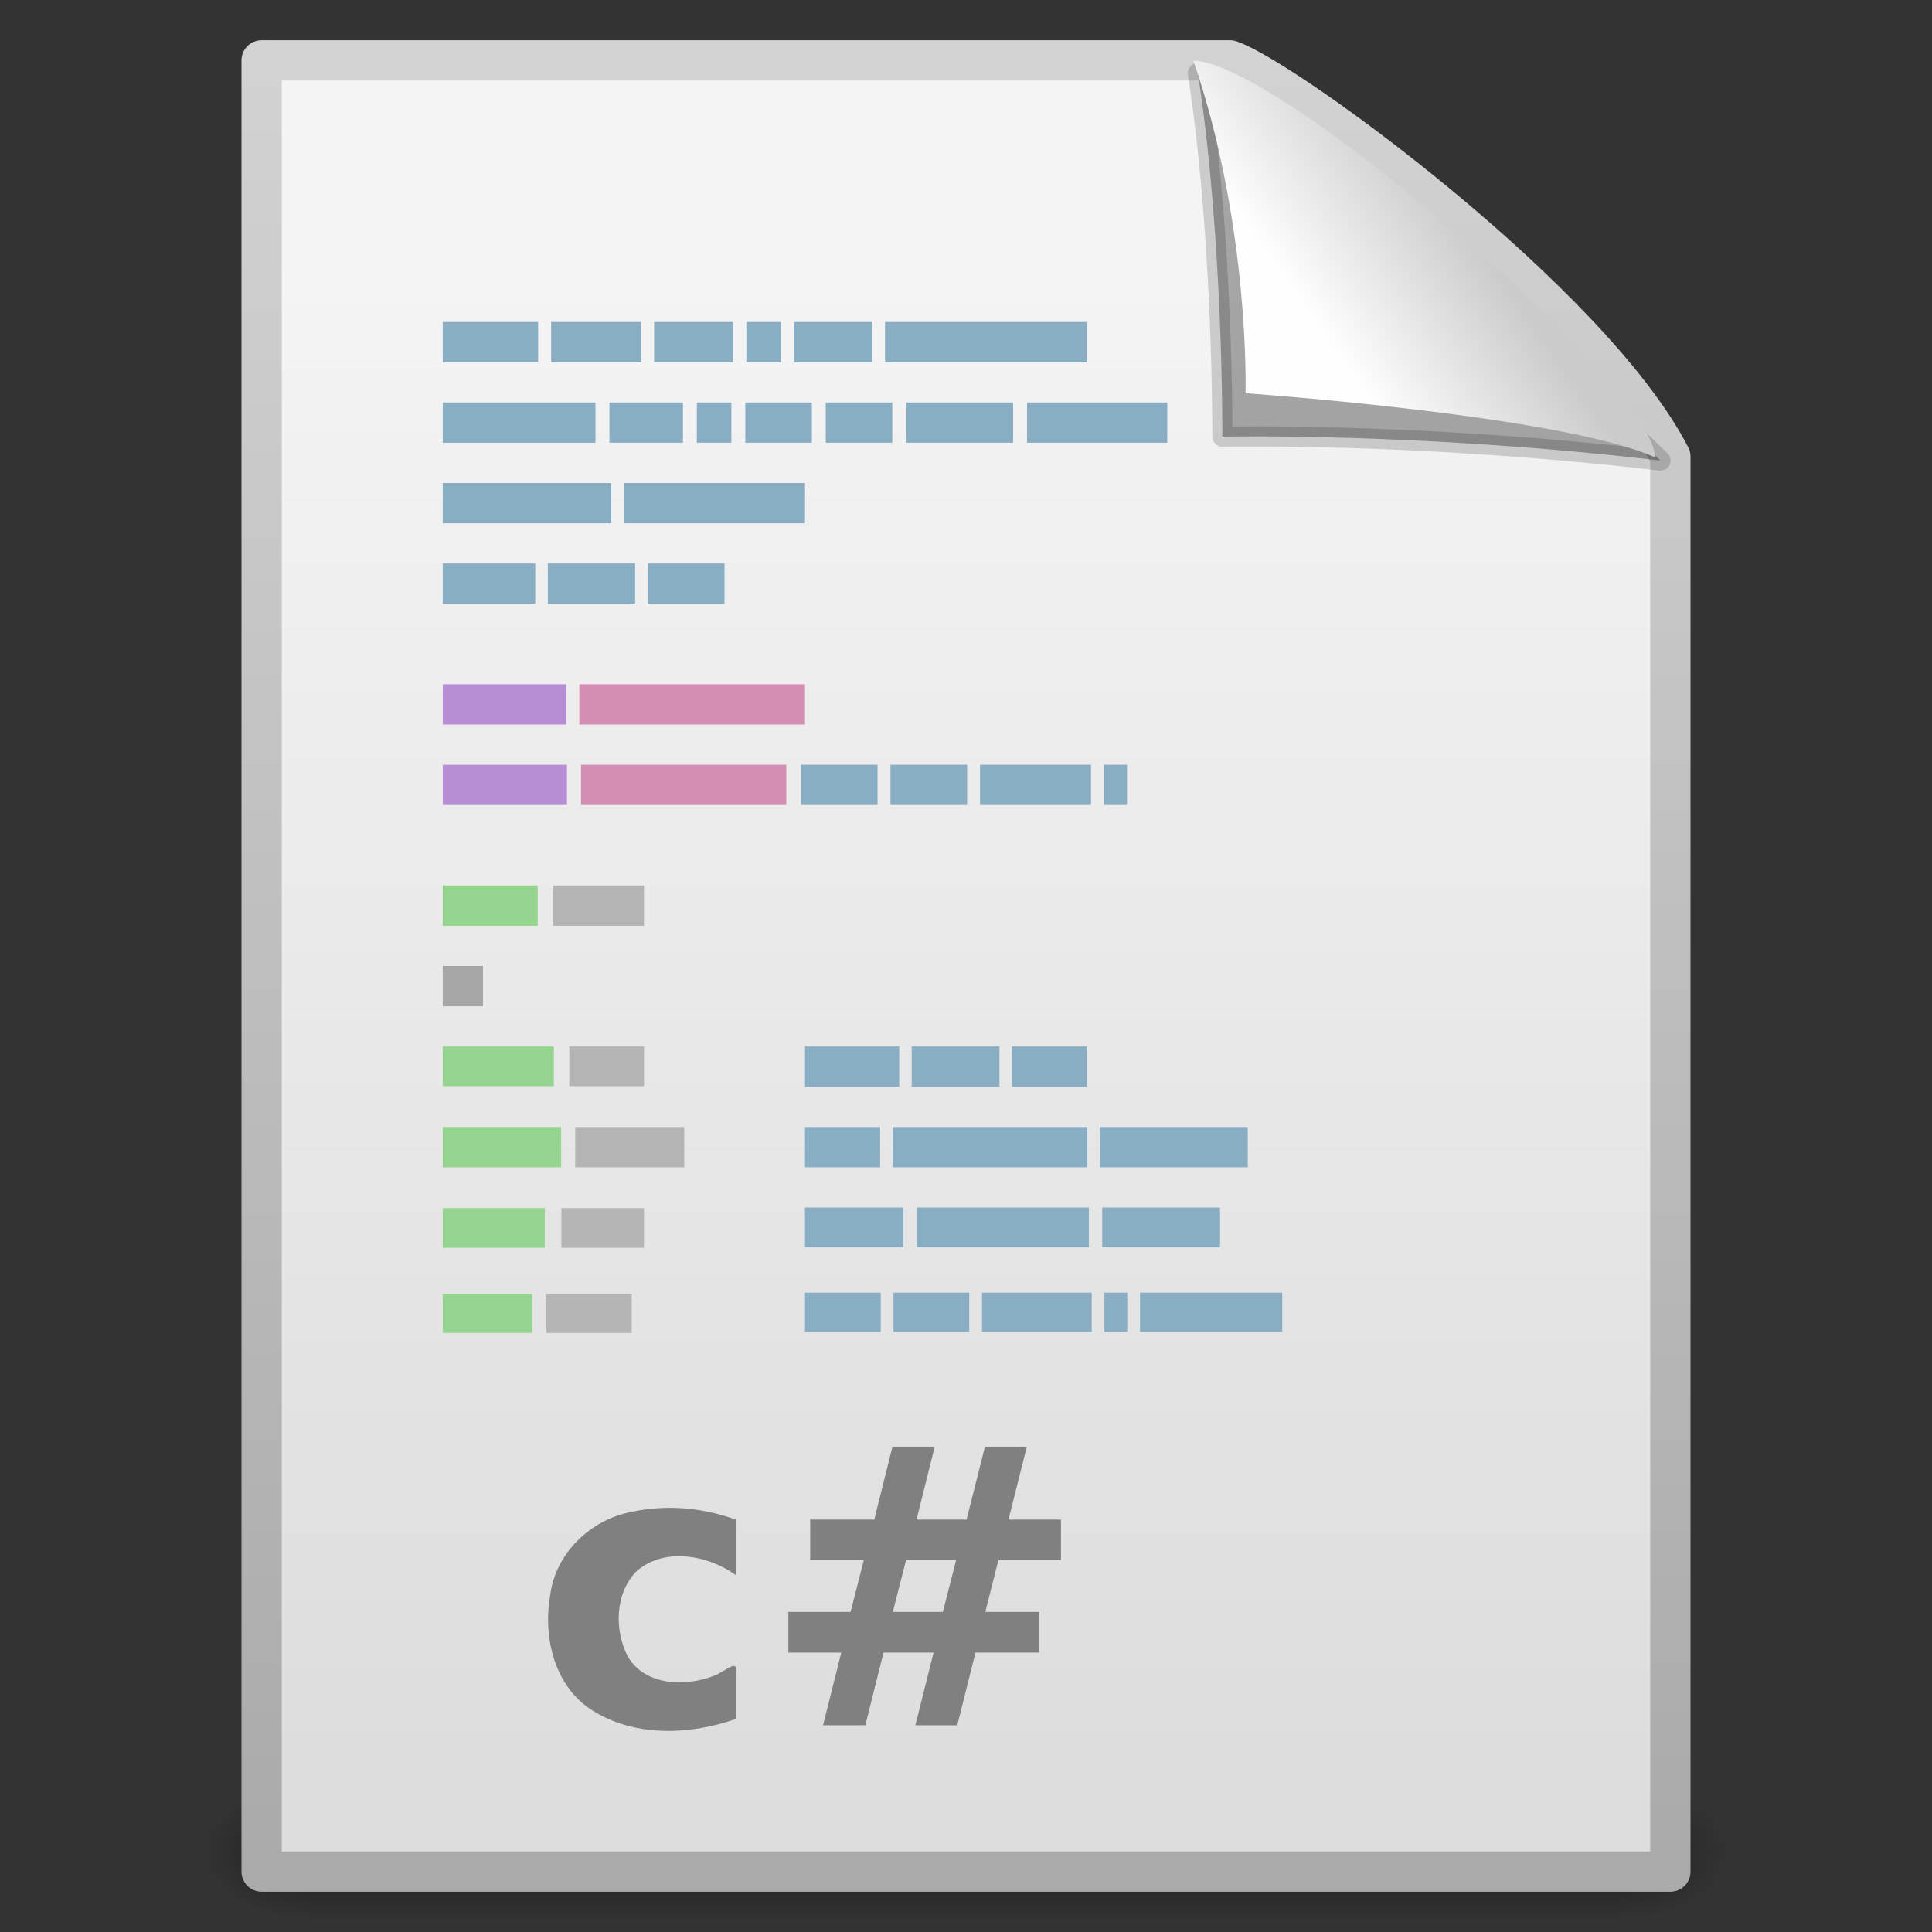 <?xml version="1.0" encoding="UTF-8" standalone="no"?>
<!-- Created with Inkscape (http://www.inkscape.org/) -->

<svg
   xmlns:svg="http://www.w3.org/2000/svg"
   xmlns="http://www.w3.org/2000/svg"
   xmlns:xlink="http://www.w3.org/1999/xlink"
   version="1.1"
   width="48"
   height="48"
   id="svg2472">
  <rect width="100%" height="100%" fill="#333333" stroke="none"/>
  <defs
     id="defs2474">
    <radialGradient
       cx="605.714"
       cy="486.648"
       r="117.143"
       fx="605.714"
       fy="486.648"
       id="radialGradient3588"
       xlink:href="#linearGradient5060"
       gradientUnits="userSpaceOnUse"
       gradientTransform="matrix(0.024,0,0,0.015,26.478,38.629)" />
    <linearGradient
       id="linearGradient5060">
      <stop
         id="stop5062"
         style="stop-color:#000000;stop-opacity:1"
         offset="0" />
      <stop
         id="stop5064"
         style="stop-color:#000000;stop-opacity:0"
         offset="1" />
    </linearGradient>
    <radialGradient
       cx="605.714"
       cy="486.648"
       r="117.143"
       fx="605.714"
       fy="486.648"
       id="radialGradient3586"
       xlink:href="#linearGradient5060"
       gradientUnits="userSpaceOnUse"
       gradientTransform="matrix(-0.024,0,0,0.015,21.522,38.629)" />
    <linearGradient
       id="linearGradient5048">
      <stop
         id="stop5050"
         style="stop-color:#000000;stop-opacity:0"
         offset="0" />
      <stop
         id="stop5056"
         style="stop-color:#000000;stop-opacity:1"
         offset="0.5" />
      <stop
         id="stop5052"
         style="stop-color:#000000;stop-opacity:0"
         offset="1" />
    </linearGradient>
    <linearGradient
       x1="302.857"
       y1="366.648"
       x2="302.857"
       y2="609.505"
       id="linearGradient3584"
       xlink:href="#linearGradient5048"
       gradientUnits="userSpaceOnUse"
       gradientTransform="matrix(0.07,0,0,0.015,-1.45,38.629)" />
    <linearGradient
       id="linearGradient3104">
      <stop
         id="stop3106"
         style="stop-color:#aaaaaa;stop-opacity:1"
         offset="0" />
      <stop
         id="stop3108"
         style="stop-color:#d2d2d2;stop-opacity:1"
         offset="1" />
    </linearGradient>
    <linearGradient
       x1="-51.786"
       y1="50.786"
       x2="-51.786"
       y2="2.906"
       id="linearGradient3603"
       xlink:href="#linearGradient3104"
       gradientUnits="userSpaceOnUse"
       gradientTransform="matrix(0.807,0,0,0.936,59.41,-1.114)" />
    <linearGradient
       id="linearGradient3600">
      <stop
         id="stop3602"
         style="stop-color:#f4f4f4;stop-opacity:1"
         offset="0" />
      <stop
         id="stop3604"
         style="stop-color:#dbdbdb;stop-opacity:1"
         offset="1" />
    </linearGradient>
    <linearGradient
       x1="25.132"
       y1="6.729"
       x2="25.132"
       y2="47.013"
       id="linearGradient3601"
       xlink:href="#linearGradient3600"
       gradientUnits="userSpaceOnUse" />
    <linearGradient
       x1="22.104"
       y1="40.124"
       x2="22.104"
       y2="10.035"
       id="linearGradient5988"
       xlink:href="#linearGradient5031"
       gradientUnits="userSpaceOnUse"
       gradientTransform="matrix(0.334,0,0,1.421,9.679,0.762)" />
    <linearGradient
       x1="22.104"
       y1="40.124"
       x2="22.104"
       y2="10.035"
       id="linearGradient5984"
       xlink:href="#linearGradient5031"
       gradientUnits="userSpaceOnUse"
       gradientTransform="matrix(0.488,0,0,1.441,7.777,2.408)" />
    <linearGradient
       x1="22.104"
       y1="40.124"
       x2="22.104"
       y2="10.035"
       id="linearGradient5980"
       xlink:href="#linearGradient5031"
       gradientUnits="userSpaceOnUse"
       gradientTransform="matrix(0.369,0,0,1.421,9.012,4.78)" />
    <linearGradient
       x1="22.104"
       y1="40.124"
       x2="22.104"
       y2="10.035"
       id="linearGradient6073"
       xlink:href="#linearGradient5031"
       gradientUnits="userSpaceOnUse"
       gradientTransform="matrix(0.381,0,0,1.401,8.479,7.258)" />
    <linearGradient
       x1="22.104"
       y1="40.124"
       x2="22.104"
       y2="10.035"
       id="linearGradient6143"
       xlink:href="#linearGradient5031"
       gradientUnits="userSpaceOnUse"
       gradientTransform="matrix(0.406,0,0,1.441,8.314,-3.594)" />
    <linearGradient
       id="linearGradient5031">
      <stop
         id="stop5033"
         style="stop-color:#a3a3a3;stop-opacity:1"
         offset="0" />
      <stop
         id="stop5035"
         style="stop-color:#bababa;stop-opacity:1"
         offset="1" />
    </linearGradient>
    <linearGradient
       x1="22.104"
       y1="40.124"
       x2="22.104"
       y2="10.035"
       id="linearGradient6065"
       xlink:href="#linearGradient5031"
       gradientUnits="userSpaceOnUse"
       gradientTransform="matrix(1.783,0,0,1.441,-37.939,-26.441)" />
    <linearGradient
       id="linearGradient8589">
      <stop
         id="stop8591"
         style="stop-color:#fefefe;stop-opacity:1"
         offset="0" />
      <stop
         id="stop8593"
         style="stop-color:#cbcbcb;stop-opacity:1"
         offset="1" />
    </linearGradient>
    <linearGradient
       x1="32.892"
       y1="8.059"
       x2="36.358"
       y2="5.457"
       id="linearGradient3691"
       xlink:href="#linearGradient8589"
       gradientUnits="userSpaceOnUse"
       gradientTransform="matrix(0.998,0,0,1.064,0.156,-0.139)" />
  </defs>
  <g
     id="layer1">
    <g
       transform="matrix(0.956,0,0,0.956,1.045,2.106)"
       id="g2877"
       style="display:inline">
      <rect
         width="34"
         height="3.734"
         x="7"
         y="44.266"
         id="rect2879"
         style="opacity:0.402;fill:url(#linearGradient3584);fill-opacity:1;fill-rule:nonzero;stroke:none;stroke-width:1;marker:none;visibility:visible;display:inline;overflow:visible" />
      <path
         d="m 7,44.266 c 0,0 0,3.734 0,3.734 -1.241,0.007 -3,-0.837 -3,-1.867 0,-1.031 1.385,-1.867 3,-1.867 z"
         id="path2881"
         style="opacity:0.402;fill:url(#radialGradient3586);fill-opacity:1;fill-rule:nonzero;stroke:none;stroke-width:1;marker:none;visibility:visible;display:inline;overflow:visible" />
      <path
         d="m 41,44.266 c 0,0 0,3.734 0,3.734 1.241,0.007 3,-0.837 3,-1.867 0,-1.031 -1.385,-1.867 -3,-1.867 z"
         id="path2883"
         style="opacity:0.402;fill:url(#radialGradient3588);fill-opacity:1;fill-rule:nonzero;stroke:none;stroke-width:1;marker:none;visibility:visible;display:inline;overflow:visible" />
    </g>
    <path
       d="m 6.5,1.5 c 8.02,0 16.041,0 24.061,0 1.407,0.485 8.965,6.015 10.939,9.844 0,11.719 0,23.437 0,35.156 -11.667,0 -23.333,0 -35,0 0,-15 0,-30 0,-45 z"
       id="rect2594"
       style="fill:url(#linearGradient3601);fill-opacity:1;stroke:url(#linearGradient3603);stroke-width:1;stroke-linecap:butt;stroke-linejoin:round;stroke-miterlimit:4;stroke-opacity:1;stroke-dasharray:none;stroke-dashoffset:0;display:inline" />
    <path
       d="m 11,8 2.37,0 0,1 L 11,9 11,8 z"
       id="path4149"
       style="fill:#89adc2;fill-opacity:1;stroke:none;display:inline" />
    <path
       d="m 13.693,8 2.236,0 0,1 -2.236,0 0,-1 z"
       id="path4147"
       style="fill:#89adc2;fill-opacity:1;stroke:none;display:inline" />
    <path
       d="m 16.251,8 1.968,0 0,1 -1.968,0 0,-1 z"
       id="path4145"
       style="fill:#89adc2;fill-opacity:1;stroke:none;display:inline" />
    <path
       d="m 18.543,8 0.865,0 0,1 -0.865,0 0,-1 z"
       id="path4143"
       style="fill:#89adc2;fill-opacity:1;stroke:none;display:inline" />
    <path
       d="m 19.73,8 1.935,0 0,1 -1.935,0 0,-1 z"
       id="path4141"
       style="fill:#89adc2;fill-opacity:1;stroke:none;display:inline" />
    <path
       d="M 21.988,8 27,8 l 0,1 -5.012,0 0,-1 z"
       id="path4139"
       style="fill:#89adc2;fill-opacity:1;stroke:none;display:inline" />
    <path
       d="m 11,14 2.298,0 0,1 L 11,15 11,14 z"
       id="path4131"
       style="fill:#89adc2;fill-opacity:1;stroke:none;display:inline" />
    <path
       d="m 13.611,14 2.168,0 0,1 -2.168,0 0,-1 z"
       id="path4129"
       style="fill:#89adc2;fill-opacity:1;stroke:none;display:inline" />
    <path
       d="M 16.092,14 18,14 l 0,1 -1.908,0 0,-1 z"
       id="path4127"
       style="fill:#89adc2;fill-opacity:1;stroke:none;display:inline" />
    <path
       d="m 11,10 3.794,0 0,1 L 11,11 11,10 z"
       id="path4113"
       style="fill:#89adc2;fill-opacity:1;stroke:none;display:inline" />
    <path
       d="m 15.141,10 1.826,0 0,1 -1.826,0 0,-1 z"
       id="path4111"
       style="fill:#89adc2;fill-opacity:1;stroke:none;display:inline" />
    <path
       d="m 17.313,10 0.858,0 0,1 -0.858,0 0,-1 z"
       id="path4109"
       style="fill:#89adc2;fill-opacity:1;stroke:none;display:inline" />
    <path
       d="m 18.517,10 1.653,0 0,1 -1.653,0 0,-1 z"
       id="path4107"
       style="fill:#89adc2;fill-opacity:1;stroke:none;display:inline" />
    <path
       d="m 20.516,10 1.653,0 0,1 -1.653,0 0,-1 z"
       id="path4105"
       style="fill:#89adc2;fill-opacity:1;stroke:none;display:inline" />
    <path
       d="m 22.516,10 2.655,0 0,1 -2.655,0 0,-1 z"
       id="path4103"
       style="fill:#89adc2;fill-opacity:1;stroke:none;display:inline" />
    <path
       d="M 25.516,10 29,10 l 0,1 -3.484,0 0,-1 z"
       id="path4101"
       style="fill:#89adc2;fill-opacity:1;stroke:none;display:inline" />
    <path
       d="m 11,12 4.186,0 0,1 L 11,13 11,12 z"
       id="path4095"
       style="fill:#89adc2;fill-opacity:1;stroke:none;display:inline" />
    <path
       d="M 15.514,12 20,12 l 0,1 -4.486,0 0,-1 z"
       id="path4093"
       style="fill:#89adc2;fill-opacity:1;stroke:none;display:inline" />
    <path
       d="m 11,17 3.067,0 0,1 L 11,18 11,17 z"
       id="path4063"
       style="fill:#b78ed4;fill-opacity:1;stroke:none;display:inline" />
    <path
       d="M 14.393,17 20,17 l 0,1 -5.607,0 0,-1 z"
       id="path4061"
       style="fill:#d48eb3;fill-opacity:1;stroke:none;display:inline" />
    <path
       d="m 11,19 3.085,0 0,1 L 11,20 11,19 z"
       id="path4049"
       style="fill:#b78ed4;fill-opacity:1;stroke:none;display:inline" />
    <path
       d="m 14.435,19 5.101,0 0,1 -5.101,0 0,-1 z"
       id="path4045"
       style="fill:#d48eb3;fill-opacity:1;stroke:none;display:inline" />
    <path
       d="m 19.899,19 1.904,0 0,1 -1.904,0 0,-1 z"
       id="path4043"
       style="fill:#89adc2;fill-opacity:1;stroke:none;display:inline" />
    <path
       d="m 22.124,19 1.904,0 0,1 -1.904,0 0,-1 z"
       id="path4041"
       style="fill:#89adc2;fill-opacity:1;stroke:none;display:inline" />
    <path
       d="m 24.348,19 2.757,0 0,1 -2.757,0 0,-1 z"
       id="path4039"
       style="fill:#89adc2;fill-opacity:1;stroke:none;display:inline" />
    <path
       d="M 27.426,19 28,19 l 0,1 -0.574,0 0,-1 z"
       id="path4037"
       style="fill:#89adc2;fill-opacity:1;stroke:none;display:inline" />
    <path
       d="m 20,28 1.867,0 0,1 -1.867,0 0,-1 z"
       id="path4241"
       style="fill:#89adc2;fill-opacity:1;stroke:none;display:inline" />
    <path
       d="m 22.178,28 4.836,0 0,1 -4.836,0 0,-1 z"
       id="path4239"
       style="fill:#89adc2;fill-opacity:1;stroke:none;display:inline" />
    <path
       d="m 27.326,28 3.674,0 0,1 -3.674,0 0,-1 z"
       id="path4237"
       style="fill:#89adc2;fill-opacity:1;stroke:none;display:inline" />
    <path
       d="m 20,30 2.445,0 0,0.986 -2.445,0 L 20,30 z"
       id="path4209"
       style="fill:#89adc2;fill-opacity:1;stroke:none;display:inline" />
    <path
       d="m 22.777,30 4.275,0 0,0.986 -4.275,0 0,-0.986 z"
       id="path4207"
       style="fill:#89adc2;fill-opacity:1;stroke:none;display:inline" />
    <path
       d="m 27.384,30 2.927,0 0,0.986 -2.927,0 0,-0.986 z"
       id="path4203"
       style="fill:#89adc2;fill-opacity:1;stroke:none;display:inline" />
    <path
       d="m 20,26 2.341,0 0,1 L 20,27 20,26 z"
       id="path4177"
       style="fill:#89adc2;fill-opacity:1;stroke:none;display:inline" />
    <path
       d="M 25.141,26 27,26 l 0,1 -1.859,0 0,-1 z"
       id="path4175"
       style="fill:#89adc2;fill-opacity:1;stroke:none;display:inline" />
    <path
       d="m 22.651,26 2.18,0 0,1 -2.18,0 0,-1 z"
       id="path4169"
       style="fill:#89adc2;fill-opacity:1;stroke:none;display:inline" />
    <path
       d="m 20,32.116 1.882,0 0,0.972 -1.882,0 0,-0.972 z"
       id="path4161"
       style="fill:#89adc2;fill-opacity:1;stroke:none;display:inline" />
    <path
       d="m 22.199,32.116 1.882,0 0,0.972 -1.882,0 0,-0.972 z"
       id="path4159"
       style="fill:#89adc2;fill-opacity:1;stroke:none;display:inline" />
    <path
       d="m 24.398,32.116 2.725,0 0,0.972 -2.725,0 0,-0.972 z"
       id="path4157"
       style="fill:#89adc2;fill-opacity:1;stroke:none;display:inline" />
    <path
       d="m 27.439,32.116 0.568,0 0,0.972 -0.568,0 0,-0.972 z"
       id="path4155"
       style="fill:#89adc2;fill-opacity:1;stroke:none;display:inline" />
    <path
       d="m 28.324,32.116 3.533,0 0,0.972 -3.533,0 0,-0.972 z"
       id="path4153"
       style="fill:#89adc2;fill-opacity:1;stroke:none;display:inline" />
    <path
       d="m 11,26 2.76,0 0,0.986 -2.76,0 L 11,26 z"
       id="path5302"
       style="fill:#94d48e;fill-opacity:1;stroke:none;display:inline" />
    <path
       d="M 14.144,26 16,26 l 0,0.986 -1.856,0 0,-0.986 z"
       id="path5304"
       style="fill:url(#linearGradient5988);fill-opacity:1;stroke:none;display:inline" />
    <path
       d="m 11,28 2.942,0 0,1 L 11,29 11,28 z"
       id="path5310"
       style="fill:#94d48e;fill-opacity:1;stroke:none;display:inline" />
    <path
       d="m 14.291,28 2.708,0 L 17,29 l -2.708,0 0,-1 z"
       id="path5312"
       style="fill:url(#linearGradient5984);fill-opacity:1;stroke:none;display:inline" />
    <path
       d="m 11,30.014 2.535,0 L 13.535,31 11,31 11,30.014 z"
       id="path5318"
       style="fill:#94d48e;fill-opacity:1;stroke:none;display:inline" />
    <path
       d="M 13.948,30.014 16,30.014 16,31 l -2.052,0 0,-0.986 z"
       id="path5320"
       style="fill:url(#linearGradient5980);fill-opacity:1;stroke:none;display:inline" />
    <path
       d="m 11,32.144 2.214,0 0,0.972 -2.214,0 0,-0.972 z"
       id="path5326"
       style="fill:#94d48e;fill-opacity:1;stroke:none;display:inline" />
    <path
       d="m 13.575,32.144 2.119,0 0,0.972 -2.119,0 0,-0.972 z"
       id="path5328"
       style="fill:url(#linearGradient6073);fill-opacity:1;stroke:none;display:inline" />
    <path
       d="m 11,22 2.359,0 0,1 L 11,23 11,22 z"
       id="path4031"
       style="fill:#94d48e;fill-opacity:1;stroke:none;display:inline" />
    <path
       d="M 13.743,22 16,22 l 0,1 -2.257,0 0,-1 z"
       id="path4029"
       style="fill:url(#linearGradient6143);fill-opacity:1;stroke:none;display:inline" />
    <path
       d="m 11,24 1,0 0,1 -1,0 0,-1 z"
       id="path5685"
       style="fill:url(#linearGradient6065);fill-opacity:1;stroke:none;display:inline" />
    <path
       d="m 29.76,1.815 c 0.638,4.125 0.609,9.034 0.609,9.034 0,0 4.87,-0.112 10.885,0.594 C 36.357,6.655 32.926,4.659 29.76,1.815 z"
       id="path8596"
       style="fill:#000000;fill-opacity:0.327;fill-rule:evenodd;stroke:#000000;stroke-width:0.5;stroke-linecap:butt;stroke-linejoin:round;stroke-miterlimit:4;stroke-opacity:0.166;stroke-dasharray:none;display:inline" />
    <path
       d="m 29.65,1.508 c 1.412,4.122 1.295,8.261 1.295,8.261 0,0 7.833,0.547 10.175,1.594 0,-1.711 -9.297,-9.825 -11.47,-9.855 z"
       id="path12038"
       style="fill:url(#linearGradient3691);fill-opacity:1;fill-rule:evenodd;stroke:none;display:inline" />
    <path
       d="m 18.279,37.754 c 0,0.458 0,0.917 0,1.375 -0.693,-0.493 -1.768,-0.696 -2.459,-0.097 -0.544,0.543 -0.562,1.47 -0.222,2.125 0.439,0.747 1.482,0.757 2.197,0.454 0.286,-0.13 0.575,-0.441 0.484,0.038 0,0.353 1e-6,0.706 1e-6,1.059 -1.147,0.403 -2.531,0.453 -3.585,-0.228 -0.933,-0.604 -1.208,-1.827 -1.022,-2.866 0.137,-1.029 1,-1.855 2.004,-2.049 0.861,-0.191 1.776,-0.113 2.603,0.189 l 1e-6,-2e-6 z m 4.944,-1.813 c -0.151,0.604 -0.301,1.209 -0.452,1.813 0.414,0 0.829,0 1.243,0 0.152,-0.604 0.305,-1.209 0.457,-1.813 0.347,0 0.694,0 1.041,0 -0.152,0.604 -0.305,1.209 -0.457,1.813 0.435,0 0.87,0 1.304,0 0,0.334 0,0.669 0,1.003 -0.518,0 -1.036,0 -1.554,0 -0.108,0.43 -0.217,0.86 -0.325,1.29 0.446,0 0.892,0 1.337,0 0,0.337 0,0.675 0,1.012 -0.527,0 -1.055,0 -1.582,0 -0.151,0.601 -0.301,1.202 -0.452,1.804 -0.347,0 -0.694,0 -1.041,0 0.151,-0.601 0.301,-1.202 0.452,-1.804 -0.414,0 -0.829,0 -1.243,0 -0.151,0.601 -0.301,1.202 -0.452,1.804 -0.35,0 -0.7,0 -1.05,0 0.151,-0.601 0.301,-1.202 0.452,-1.804 -0.438,0 -0.876,0 -1.314,0 0,-0.337 0,-0.675 0,-1.012 0.515,0 1.03,0 1.545,0 0.11,-0.43 0.22,-0.86 0.33,-1.29 -0.444,0 -0.888,0 -1.333,0 0,-0.334 0,-0.669 0,-1.003 0.531,0 1.061,0 1.592,0 0.151,-0.604 0.301,-1.209 0.452,-1.813 0.35,0 0.7,0 1.05,0 z m 0.532,2.816 c -0.414,0 -0.829,0 -1.243,0 -0.11,0.43 -0.22,0.86 -0.33,1.29 0.414,0 0.829,0 1.243,0 0.11,-0.43 0.22,-0.86 0.33,-1.29 z"
       id="text2478"
       style="font-size:9.644px;font-style:normal;font-variant:normal;font-weight:bold;font-stretch:normal;text-align:start;line-height:125%;writing-mode:lr-tb;text-anchor:start;fill:#808080;fill-opacity:1;stroke:none;display:inline;font-family:Bitstream Vera Sans;-inkscape-font-specification:Bitstream Vera Sans Bold" />
  </g>
</svg>

